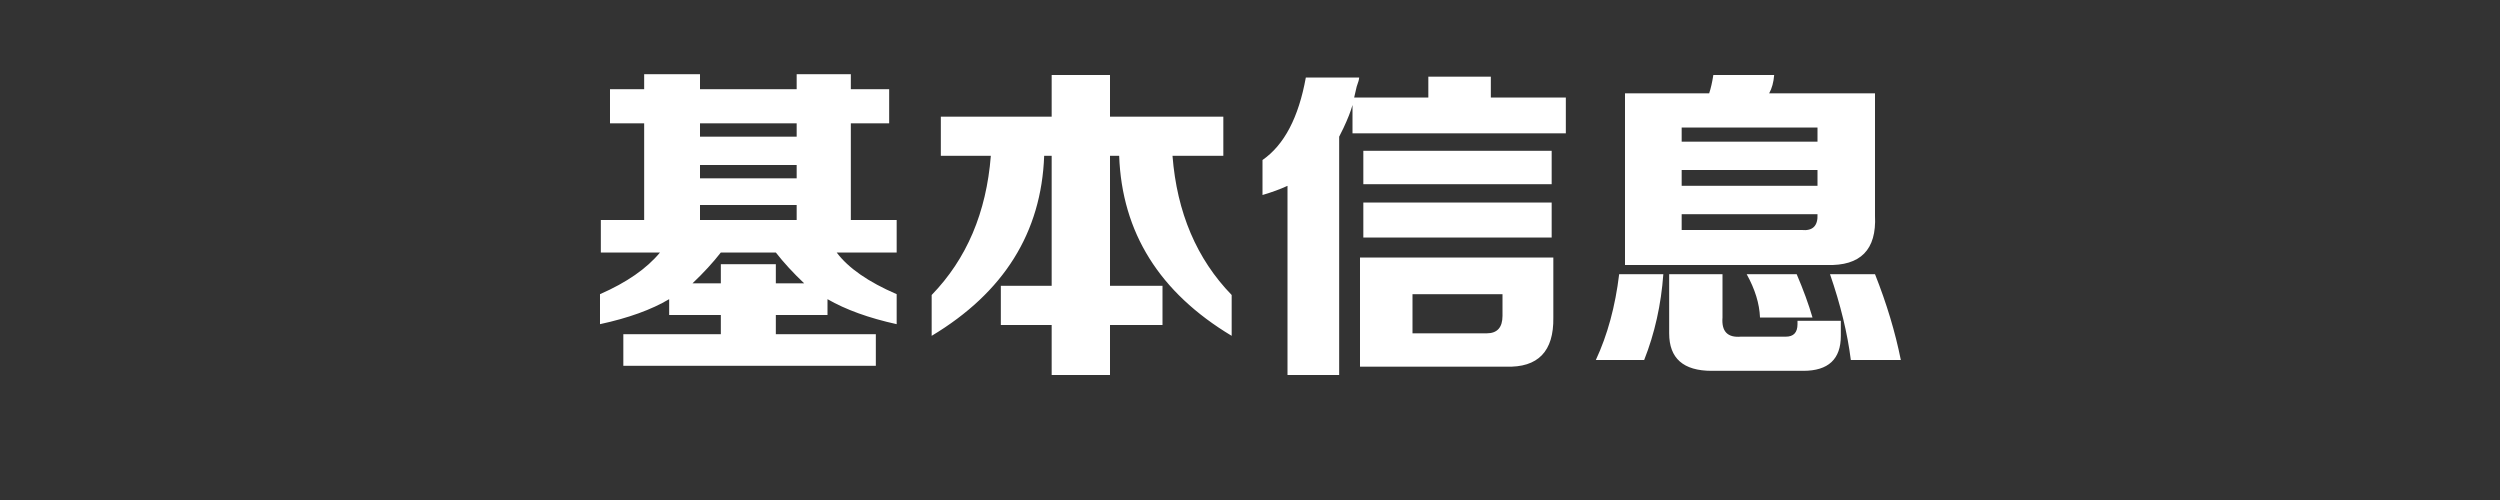 
<svg xmlns="http://www.w3.org/2000/svg" version="1.1" xmlns:xlink="http://www.w3.org/1999/xlink" preserveAspectRatio="none" x="0px" y="0px" width="150px" height="30px" viewBox="0 0 150 30">
<rect x="0" y="0" width="150" height="30" fill="#333333" stroke="none"/>
<defs>
<g id="Layer0_0_FILL">
<path fill="#FFFFFF" stroke="none" d="
M 51.05 7.4
L 53.35 7.4 53.35 5.35 51.05 5.35 51.05 4.45 47.8 4.45 47.8 5.35 42 5.35 42 4.45 38.65 4.45 38.65 5.35 36.6 5.35 36.6 7.4 38.65 7.4 38.65 13.2 36.05 13.2 36.05 15.15 39.6 15.15
Q 38.4 16.6 36 17.65
L 36 19.45
Q 38.55 18.9 40.15 17.95
L 40.15 18.9 43.25 18.9 43.25 20.05 37.4 20.05 37.4 21.95 52.55 21.95 52.55 20.05 46.55 20.05 46.55 18.9 49.65 18.9 49.65 17.95
Q 51.3 18.9 53.8 19.45
L 53.8 17.65
Q 51.25 16.55 50.2 15.15
L 53.8 15.15 53.8 13.2 51.05 13.2 51.05 7.4
M 42 10.7
L 42 9.9 47.8 9.9 47.8 10.7 42 10.7
M 42 8.2
L 42 7.4 47.8 7.4 47.8 8.2 42 8.2
M 42 12.3
L 47.8 12.3 47.8 13.2 42 13.2 42 12.3
M 46.55 15.15
Q 47.25 16.05 48.25 17
L 46.55 17 46.55 15.85 43.25 15.85 43.25 17 41.55 17
Q 42.55 16.05 43.25 15.15
L 46.55 15.15
M 73.4 9.35
L 73.4 7 66.6 7 66.6 4.5 63.1 4.5 63.1 7 56.45 7 56.45 9.35 59.45 9.35
Q 59.05 14.45 55.9 17.7
L 55.9 20.15
Q 62.4 16.25 62.65 9.35
L 63.1 9.35 63.1 17.15 60.05 17.15 60.05 19.5 63.1 19.5 63.1 22.5 66.6 22.5 66.6 19.5 69.75 19.5 69.75 17.15 66.6 17.15 66.6 9.35 67.15 9.35
Q 67.4 16.25 73.9 20.15
L 73.9 17.7
Q 70.75 14.45 70.35 9.35
L 73.4 9.35
M 81.8 14.25
L 93.1 14.25 93.1 12.15 81.8 12.15 81.8 14.25
M 97.15 16.45
Q 96.8 19.35 95.75 21.6
L 98.65 21.6
Q 99.6 19.2 99.8 16.45
L 97.15 16.45
M 81.6 22
L 90.35 22
Q 93.25 22.1 93.2 19.05
L 93.2 15.45 81.6 15.45 81.6 22
M 84.75 17.65
L 90.15 17.65 90.15 18.95
Q 90.15 20 89.2 20
L 84.75 20 84.75 17.65
M 93.1 11.05
L 93.1 9.05 81.8 9.05 81.8 11.05 93.1 11.05
M 93.95 8
L 93.95 5.85 89.45 5.85 89.45 4.6 85.7 4.6 85.7 5.85 81.25 5.85
Q 81.3 5.6 81.4 5.2 81.55 4.8 81.55 4.65
L 78.35 4.65
Q 77.7 8.25 75.75 9.6
L 75.75 11.7
Q 76.6 11.45 77.25 11.15
L 77.25 22.5 80.35 22.5 80.35 8.2
Q 80.45 8 80.6 7.7 81 6.85 81.15 6.3
L 81.15 8 93.95 8
M 107.8 16.45
L 104.8 16.45
Q 105.55 17.8 105.6 19.05
L 108.75 19.05
Q 108.4 17.85 107.8 16.45
M 109.8 16.45
Q 110.75 19.2 111.05 21.6
L 114.05 21.6
Q 113.55 19.1 112.5 16.45
L 109.8 16.45
M 104.45 20.2
Q 103.25 20.3 103.35 19.05
L 103.35 16.45 100.15 16.45 100.15 20
Q 100.15 22.25 102.7 22.25
L 108.2 22.25
Q 110.45 22.25 110.45 20.15
L 110.45 19.25 107.85 19.25 107.85 19.45
Q 107.85 20.2 107.15 20.2
L 104.45 20.2
M 106.15 5.6
Q 106.4 5.15 106.45 4.5
L 102.8 4.5
Q 102.7 5.15 102.55 5.6
L 97.5 5.6 97.5 15.9 109.6 15.9
Q 112.65 16 112.5 12.95
L 112.5 5.6 106.15 5.6
M 109.05 10.2
L 109.05 11.15 100.9 11.15 100.9 10.2 109.05 10.2
M 109.05 7.65
L 109.05 8.5 100.9 8.5 100.9 7.65 109.05 7.65
M 109.05 12.85
Q 109.1 13.9 108.1 13.8
L 100.9 13.8 100.9 12.85 109.05 12.85 Z"/>
</g>
</defs>

<g transform="matrix( 1, 0, 0, 1, 0,0) ">
<use xlink:href="#Layer0_0_FILL"/>
</g>
</svg>
